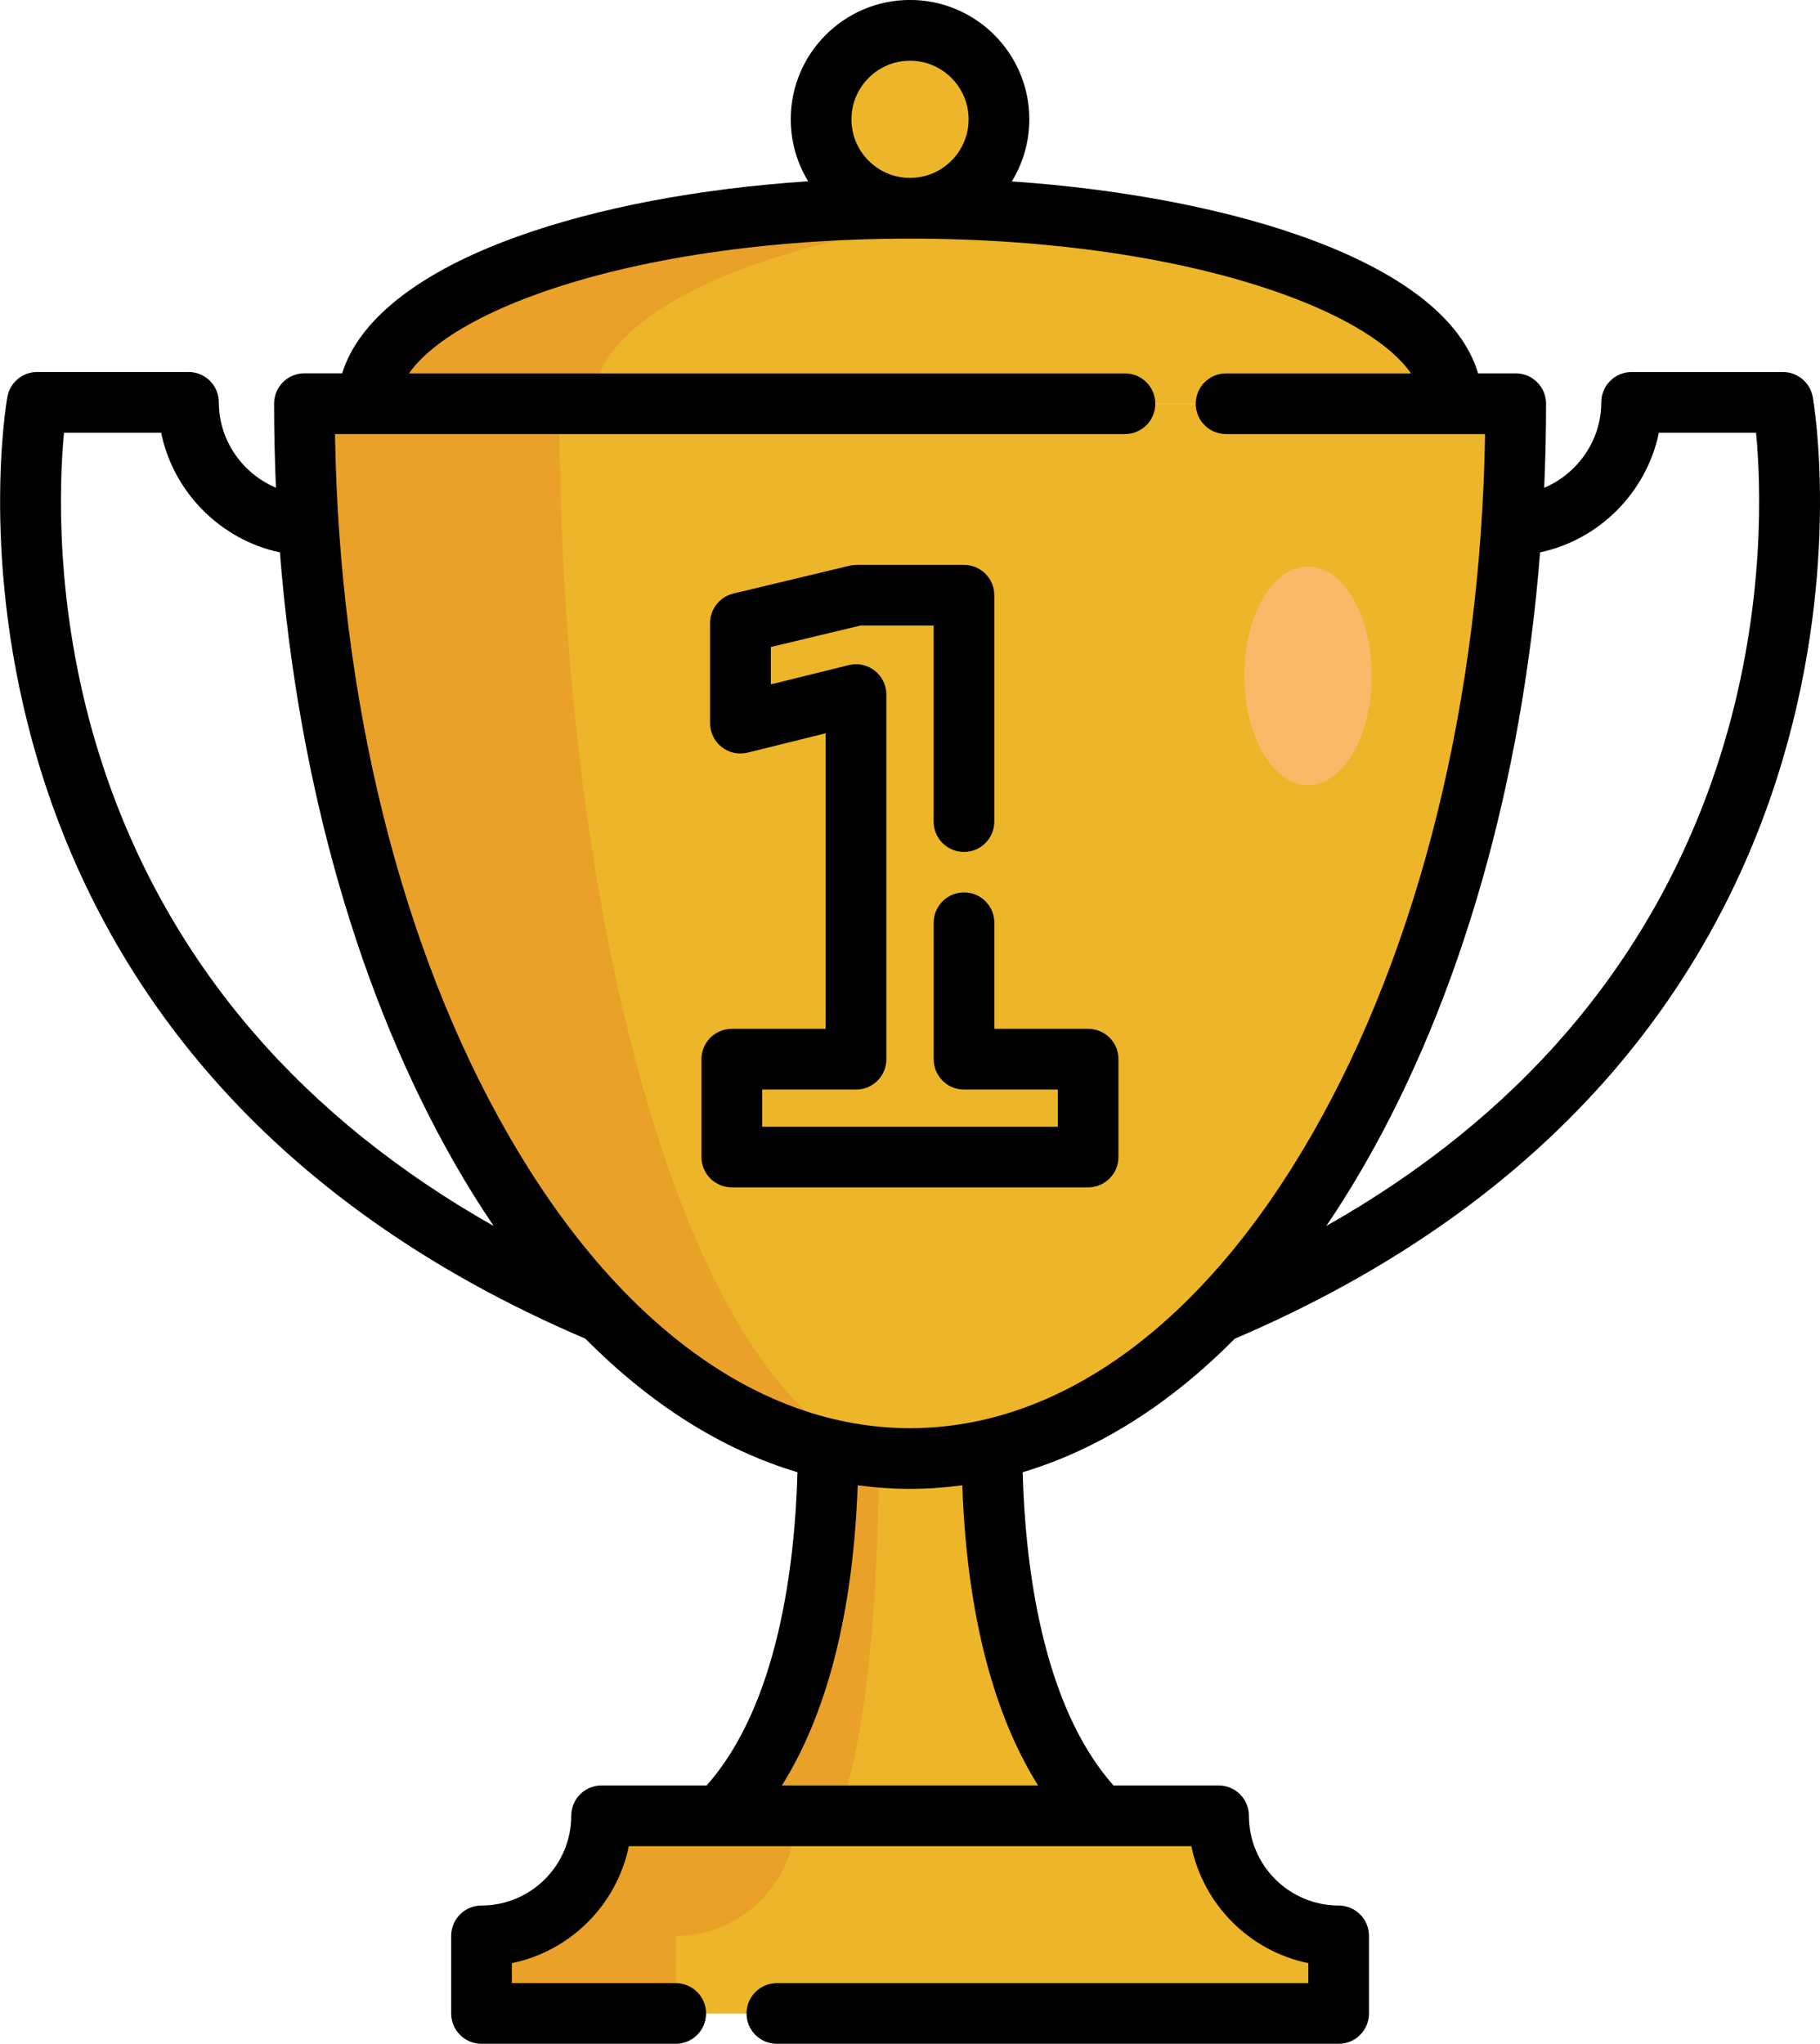 <?xml version="1.0" encoding="iso-8859-1"?>
<!-- Generator: Adobe Illustrator 21.1.0, SVG Export Plug-In . SVG Version: 6.00 Build 0)  -->
<svg version="1.1" id="Layer_1" xmlns="http://www.w3.org/2000/svg" xmlns:xlink="http://www.w3.org/1999/xlink" x="0px" y="0px"
	 viewBox="186.959 374.5 40.081 45" style="enable-background:new 186.959 374.5 40.081 45;" xml:space="preserve">
<g>
	<path style="fill:#EDB529;" d="M213.794,414.479h-13.589c0,1.46-1.184,2.644-2.644,2.644v1.709h18.877v-1.709
		C214.978,417.123,213.794,415.939,213.794,414.479z"/>
	<path style="fill:#EAA12A;" d="M204.482,414.479h-4.277c0,1.46-1.184,2.644-2.644,2.644v1.709h4.277v-1.709
		C203.299,417.123,204.482,415.939,204.482,414.479z"/>
	<path style="fill:#EDB529;" d="M211.192,414.479c-2.026-2.026-2.38-5.779-2.389-8.077h-3.607c-0.009,2.298-0.363,6.051-2.389,8.077
		"/>
	<path style="fill:#EAA12A;" d="M206.314,406.402c-0.004,2.298-0.137,6.051-0.907,8.077h-2.599c2.025-2.025,2.379-5.779,2.389-8.077
		H206.314L206.314,406.402z"/>
	<path style="fill:#EDB529;" d="M218.939,383.389c0-2.377-5.345-4.304-11.939-4.304s-11.939,1.927-11.939,4.304"/>
	<path style="fill:#EAA12A;" d="M209.478,379.178c-0.799-0.061-1.628-0.093-2.478-0.093c-6.594,0-11.939,1.927-11.939,4.304h4.956
		C200.017,381.318,204.073,379.589,209.478,379.178z"/>
	<path style="fill:#EDB529;" d="M193.662,383.389c0,12.826,5.972,23.223,13.338,23.223s13.338-10.397,13.338-23.223H193.662z"/>
	<path style="fill:#EAA12A;" d="M206.999,406.612c-7.367,0-13.338-10.397-13.338-23.224h5.615
		C199.276,396.215,202.735,406.612,206.999,406.612z"/>
	<circle style="fill:#EDB529;" cx="207" cy="377.127" r="1.958"/>
	<ellipse style="fill:#F7BA69;" cx="215.765" cy="389.379" rx="1.403" ry="2.406"/>
	<path d="M226.881,383.244c-0.056-0.32-0.334-0.553-0.658-0.553h-3.332c-0.369,0-0.668,0.299-0.668,0.668
		c0,0.839-0.522,1.571-1.257,1.88c0.027-0.613,0.041-1.23,0.041-1.851c0-0.369-0.299-0.668-0.668-0.668h-0.829
		c-0.72-2.433-5.345-3.886-10.268-4.226c0.244-0.399,0.385-0.867,0.385-1.368c0-1.448-1.178-2.627-2.627-2.627
		s-2.627,1.178-2.627,2.627c0,0.5,0.14,0.967,0.384,1.365c-2.414,0.161-4.642,0.582-6.425,1.225
		c-2.143,0.773-3.474,1.822-3.837,3.003h-0.832c-0.369,0-0.668,0.299-0.668,0.668c0,0.621,0.014,1.238,0.041,1.851
		c-0.736-0.309-1.258-1.041-1.258-1.88c0-0.369-0.299-0.668-0.668-0.668h-3.332c-0.324,0-0.602,0.233-0.658,0.553
		c-0.026,0.147-0.619,3.654,0.666,7.987c0.756,2.548,2.008,4.852,3.721,6.847c2.105,2.451,4.913,4.434,8.344,5.897
		c1.434,1.448,3.011,2.444,4.67,2.94c-0.055,2.015-0.418,5.117-2.001,6.896h-2.313c-0.369,0-0.668,0.299-0.668,0.668
		c0,1.089-0.886,1.976-1.976,1.976c-0.369,0-0.668,0.299-0.668,0.668v1.709c0,0.369,0.299,0.668,0.668,0.668h4.277
		c0.369,0,0.668-0.299,0.668-0.668c0-0.369-0.299-0.668-0.668-0.668h-3.609v-0.44c1.291-0.266,2.311-1.285,2.576-2.576h12.388
		c0.266,1.291,1.285,2.311,2.576,2.576v0.44h-11.704c-0.369,0-0.668,0.299-0.668,0.668c0,0.369,0.299,0.668,0.668,0.668h12.372
		c0.369,0,0.668-0.299,0.668-0.668v-1.709c0-0.369-0.299-0.668-0.668-0.668c-1.089,0-1.976-0.886-1.976-1.976
		c0-0.369-0.299-0.668-0.668-0.668h-2.314c-1.582-1.779-1.946-4.881-2.001-6.896c1.659-0.496,3.236-1.491,4.67-2.939
		c3.432-1.464,6.24-3.447,8.345-5.898c1.713-1.995,2.965-4.299,3.721-6.847C227.5,386.897,226.907,383.391,226.881,383.244z
		 M205.71,377.127c0-0.711,0.579-1.29,1.29-1.29c0.711,0,1.29,0.579,1.29,1.29c0,0.711-0.579,1.29-1.29,1.29
		C206.288,378.417,205.71,377.838,205.71,377.127z M192.544,397.235c-1.59-1.844-2.755-3.973-3.462-6.329
		c-0.924-3.079-0.819-5.762-0.714-6.878h2.14c0.268,1.308,1.306,2.356,2.615,2.634c0.403,5.08,1.74,9.78,3.866,13.482
		c0.271,0.472,0.552,0.921,0.842,1.349C195.739,400.309,193.967,398.884,192.544,397.235z M209.82,413.81h-5.641
		c0.819-1.305,1.553-3.369,1.669-6.609c0.381,0.052,0.765,0.079,1.152,0.079c0.387,0,0.771-0.027,1.151-0.079
		C208.267,410.441,209.001,412.505,209.82,413.81z M207,405.944c-3.313,0-6.457-2.297-8.852-6.467
		c-2.372-4.129-3.717-9.583-3.812-15.42h17.398c0.369,0,0.668-0.299,0.668-0.668s-0.299-0.668-0.668-0.668h-15.767
		c0.427-0.619,1.415-1.24,2.818-1.746c2.184-0.787,5.102-1.221,8.215-1.221s6.031,0.434,8.215,1.221
		c1.404,0.506,2.392,1.127,2.818,1.746h-4.073c-0.369,0-0.668,0.299-0.668,0.668s0.299,0.668,0.668,0.668h5.704
		c-0.095,5.837-1.441,11.291-3.812,15.42C213.457,403.647,210.313,405.944,207,405.944z M224.933,390.85
		c-0.702,2.366-1.864,4.505-3.454,6.356c-1.427,1.661-3.207,3.096-5.311,4.286c0.29-0.428,0.571-0.877,0.842-1.349
		c2.126-3.702,3.463-8.402,3.866-13.482c1.308-0.277,2.346-1.325,2.615-2.633h2.141C225.738,385.135,225.843,387.782,224.933,390.85
		z"/>
	<path d="M210.923,397.152h-2.066v-2.336c0-0.369-0.299-0.668-0.668-0.668c-0.369,0-0.668,0.299-0.668,0.668v3.005
		c0,0.369,0.299,0.668,0.668,0.668h2.066v0.818h-6.51v-0.818h2.066c0.369,0,0.668-0.299,0.668-0.668v-8.029
		c0-0.206-0.095-0.4-0.256-0.526c-0.162-0.127-0.373-0.172-0.573-0.122l-1.715,0.424v-0.823l1.971-0.472h1.614v4.316
		c0,0.369,0.299,0.668,0.668,0.668c0.369,0,0.668-0.299,0.668-0.668v-4.984c0-0.369-0.299-0.668-0.668-0.668h-2.362
		c-0.052,0-0.105,0.006-0.156,0.018l-2.56,0.613c-0.301,0.072-0.513,0.341-0.513,0.65v2.204c0,0.206,0.095,0.4,0.256,0.526
		c0.162,0.127,0.373,0.172,0.573,0.122l1.715-0.425v6.507h-2.066c-0.369,0-0.668,0.299-0.668,0.668v2.154
		c0,0.369,0.299,0.668,0.668,0.668h7.847c0.369,0,0.668-0.299,0.668-0.668v-2.154C211.592,397.451,211.292,397.152,210.923,397.152z
		"/>
</g>
</svg>
